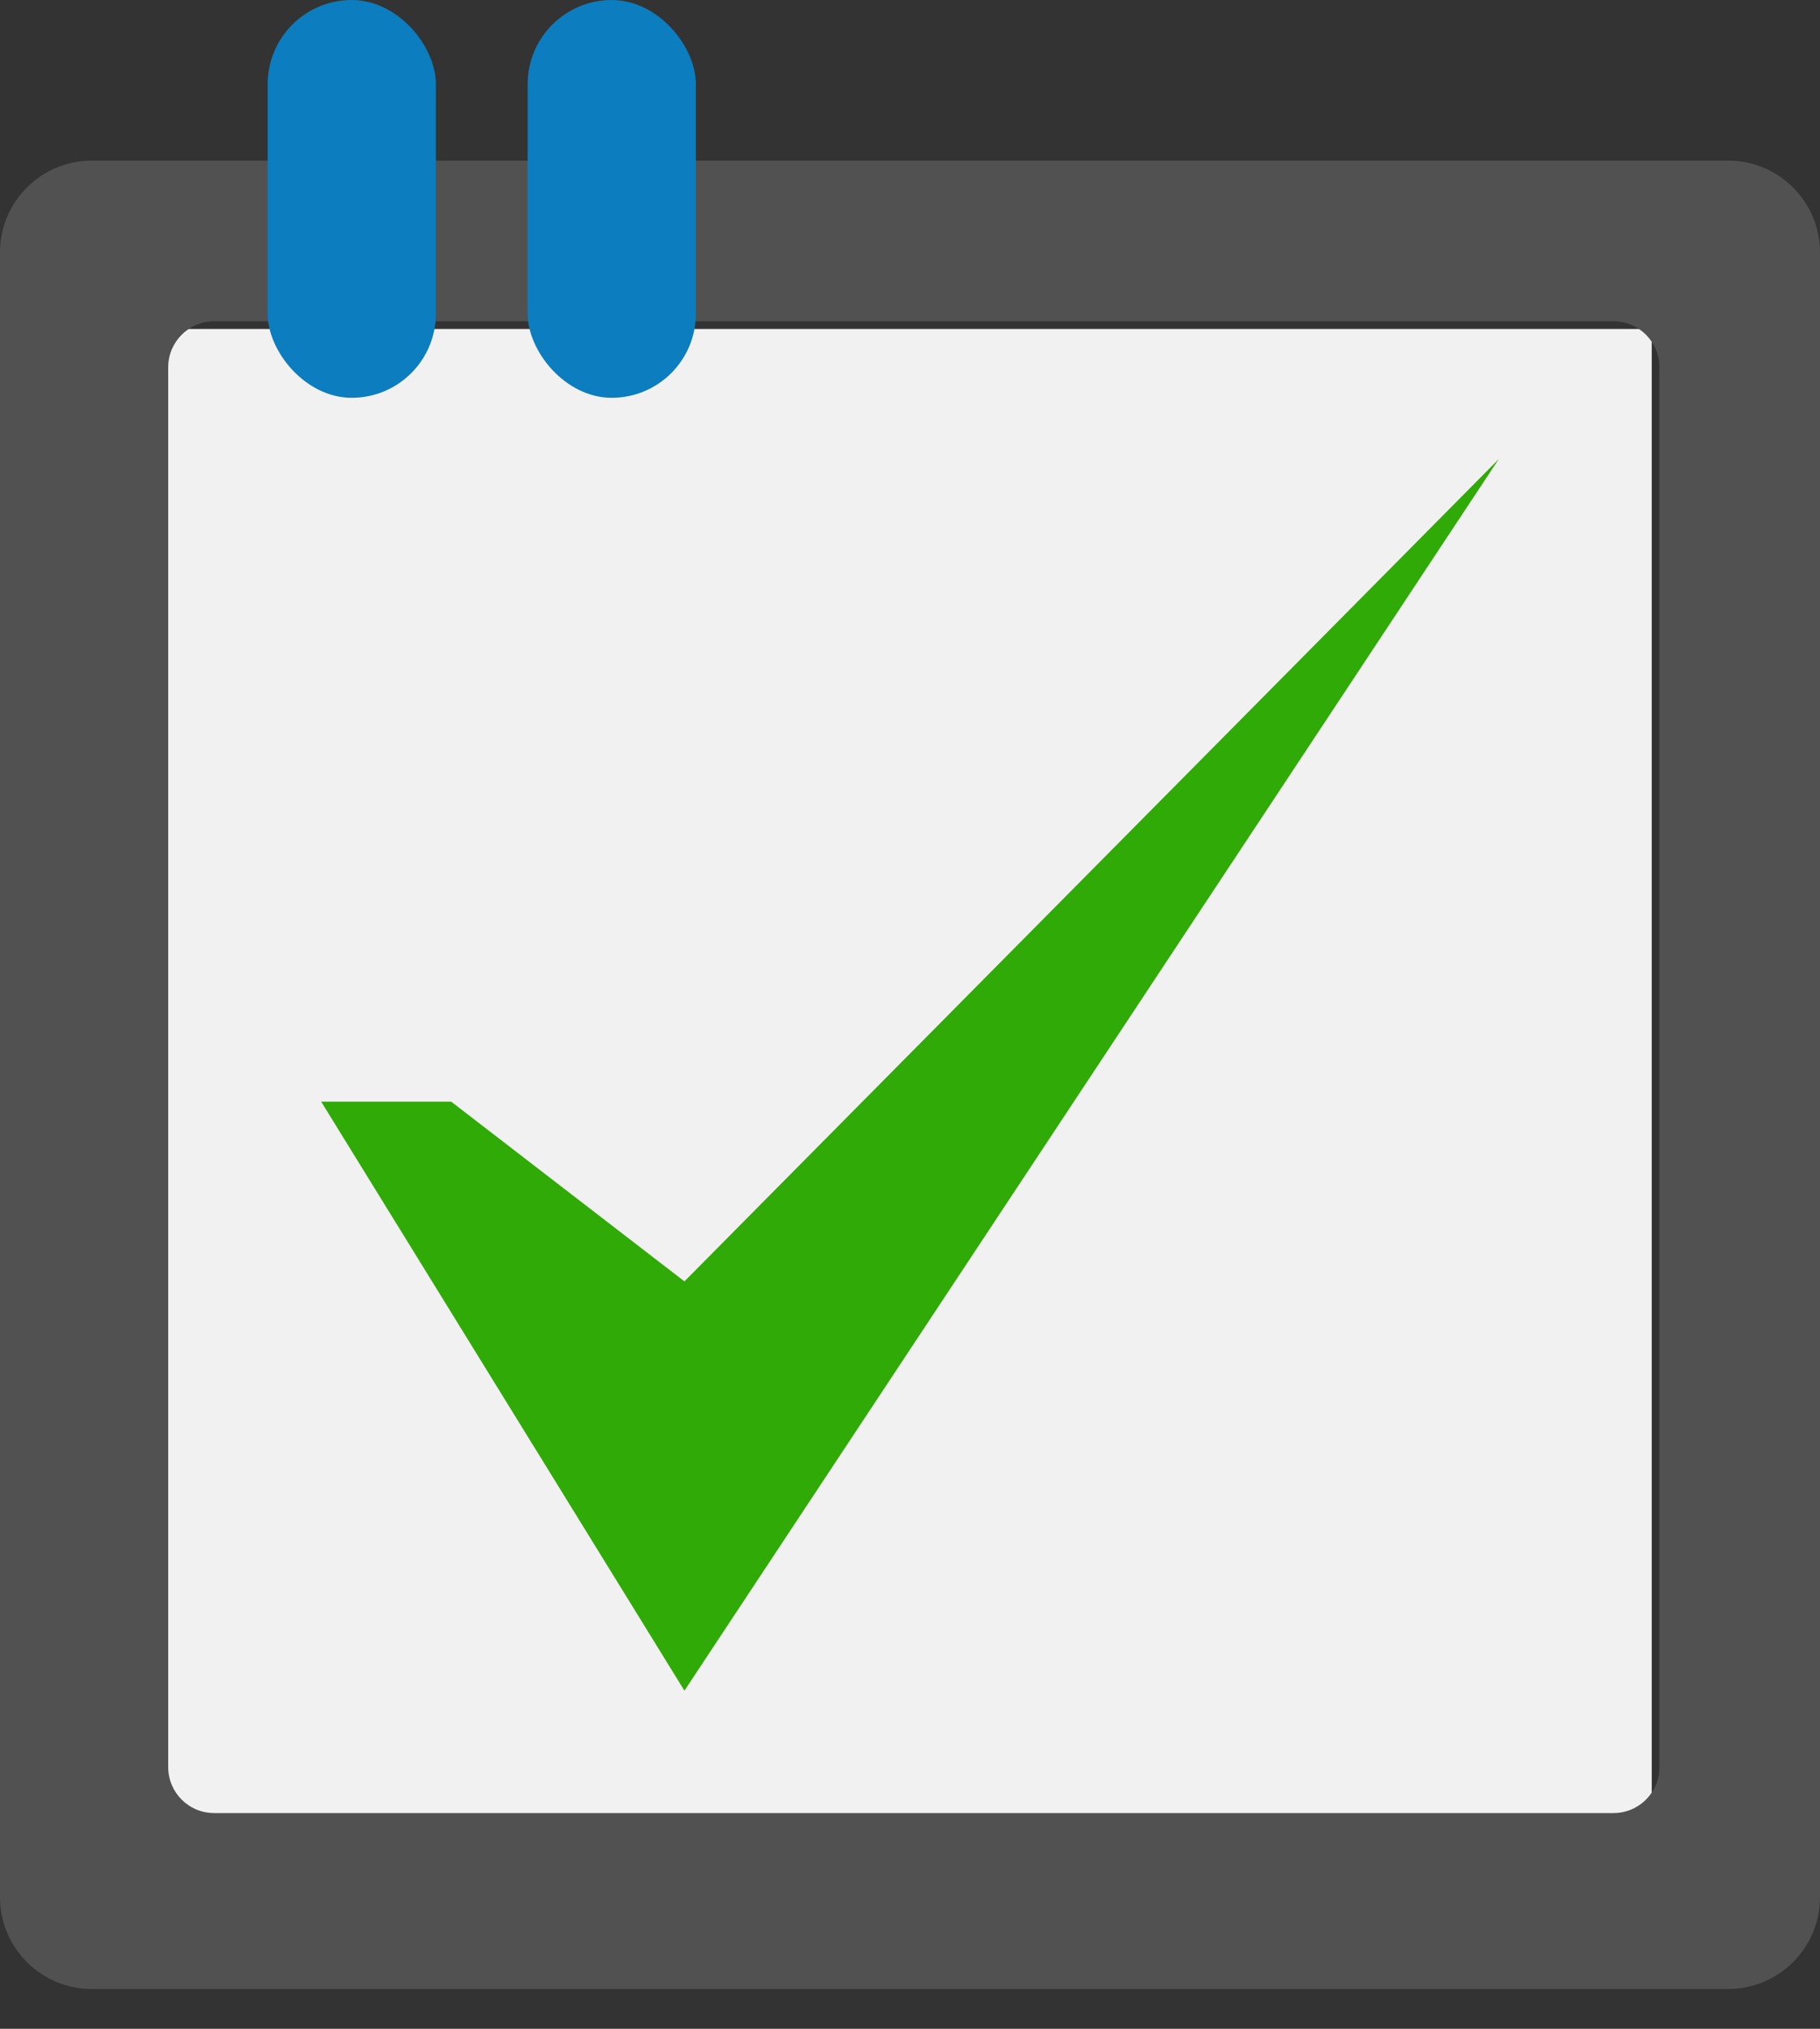 <svg width="35" height="39" viewBox="0 0 35 39" fill="none" xmlns="http://www.w3.org/2000/svg">
<rect x="0" y="0" width="35" height="39" fill="#333333" stroke="none"/>
<rect x="2.941" y="6.324" width="28.823" height="28.677" fill="#F1F1F1"/>
<path d="M6.176 21.177L13.162 32.5L28.823 8.824L13.162 24.632L8.676 21.177H6.176Z" fill="#30AA06"/>
<path fill-rule="evenodd" clip-rule="evenodd" d="M1.765 3.088C0.79 3.088 0 3.878 0 4.853V36.471C0 37.445 0.79 38.235 1.765 38.235H33.235C34.21 38.235 35 37.445 35 36.471V4.853C35 3.878 34.21 3.088 33.235 3.088H1.765ZM4.118 6.176C3.63 6.176 3.235 6.572 3.235 7.059V33.971C3.235 34.458 3.63 34.853 4.118 34.853H31.029C31.517 34.853 31.912 34.458 31.912 33.971V7.059C31.912 6.572 31.517 6.176 31.029 6.176H4.118Z" fill="#515151"/>
<rect x="5.147" width="3.235" height="7.647" rx="1.618" fill="#0C7DBE"/>
<rect x="10.147" width="3.235" height="7.647" rx="1.618" fill="#0C7DBE"/>
</svg>
